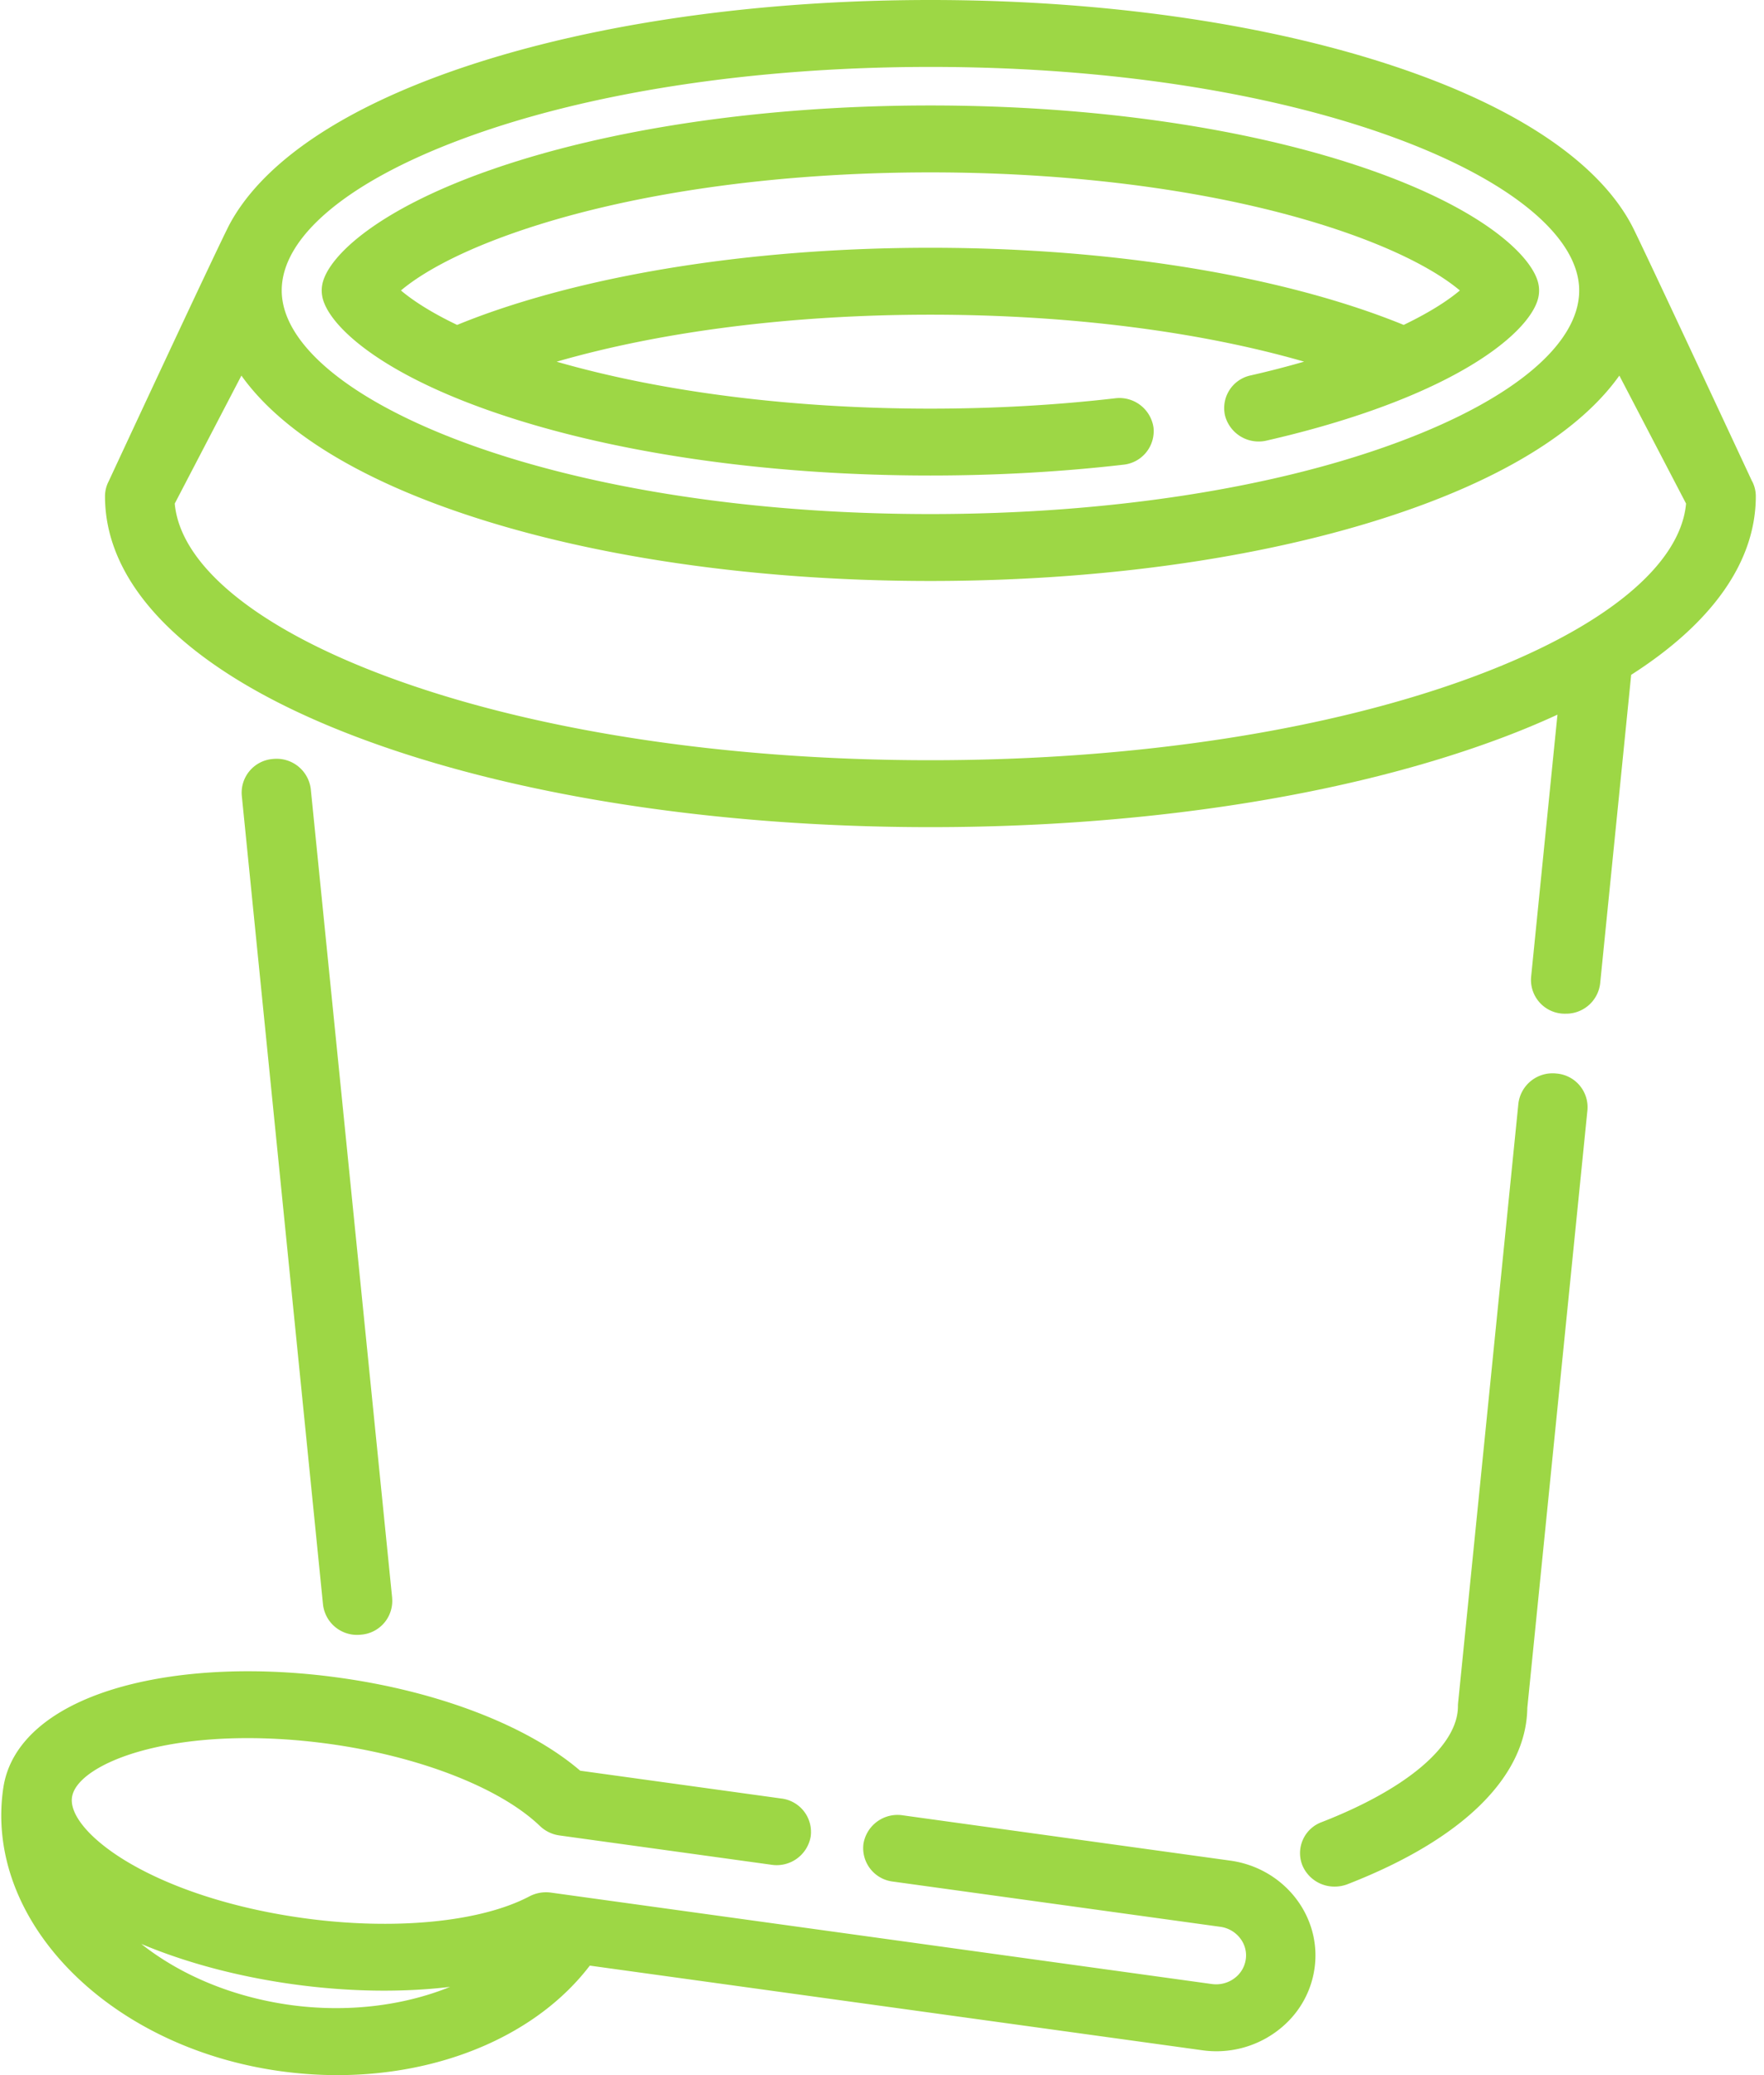 <svg xmlns="http://www.w3.org/2000/svg" width="34" height="40" viewBox="0 0 34 40">
    <g fill="#9DD745" fill-rule="nonzero">
        <path d="M29.643 5.436c-.143-.523-1.07-1.4-3.212-2.153-2.293-.806-5.311-1.25-8.498-1.25-3.187 0-6.205.444-8.499 1.25-2.142.753-3.068 1.63-3.211 2.153a.622.622 0 0 0 0 .328c.143.522 1.07 1.4 3.212 2.152 2.293.806 5.31 1.25 8.498 1.25 1.27 0 2.52-.07 3.715-.208a.65.65 0 0 0 .585-.717.664.664 0 0 0-.744-.563c-1.143.132-2.34.199-3.556.199-2.656 0-5.175-.32-7.204-.905 2.03-.587 4.548-.906 7.204-.906 2.656 0 5.174.32 7.203.905-.329.095-.672.184-1.028.265a.644.644 0 0 0-.496.776.67.67 0 0 0 .804.48c.72-.165 1.398-.358 2.015-.575 2.143-.753 3.07-1.63 3.212-2.153a.623.623 0 0 0 0-.328zm-2.588.827c-.2-.082-.409-.161-.624-.237-2.294-.806-5.312-1.25-8.498-1.25-3.186 0-6.205.444-8.499 1.25a13.5 13.5 0 0 0-.623.237c-.55-.263-.887-.498-1.083-.664.301-.254.934-.672 2.164-1.105 2.15-.755 5.006-1.171 8.04-1.171 3.036 0 5.891.416 8.041 1.171 1.23.433 1.863.851 2.165 1.105-.196.166-.534.4-1.083.664zM7.559 30.805L5.99 15.21a.663.663 0 0 0-.73-.58.652.652 0 0 0-.6.704L6.226 30.93a.66.66 0 0 0 .73.58.651.651 0 0 0 .602-.705zM29.996 20.693a.663.663 0 0 0-.73.58l-1.162 11.554a.637.637 0 0 0-.003.062c0 .759-.982 1.594-2.626 2.234a.637.637 0 0 0-.37.839.67.67 0 0 0 .62.404.69.69 0 0 0 .25-.047c2.215-.862 3.443-2.067 3.463-3.397l1.159-11.525a.651.651 0 0 0-.601-.704z"/>
        <path d="M33.77 9.277s-2.128-4.567-2.308-4.913c-.577-1.112-1.938-2.104-3.972-2.869C24.927.531 21.533 0 17.933 0c-3.6 0-6.994.531-9.558 1.495-2.001.753-3.35 1.725-3.943 2.815-.197.364-2.337 4.967-2.337 4.967a.626.626 0 0 0-.071.29c0 1.815 1.736 3.468 4.89 4.653 2.953 1.112 6.867 1.724 11.019 1.724s8.065-.612 11.02-1.724c.376-.141.731-.29 1.066-.444l-.508 5.057a.651.651 0 0 0 .666.707.66.66 0 0 0 .665-.583l.598-5.949c1.565-1.001 2.402-2.182 2.402-3.442 0-.1-.024-.2-.071-.29zM8.862 2.697c2.413-.908 5.634-1.407 9.072-1.407 7.369 0 12.504 2.271 12.504 4.31 0 1.024-1.251 2.082-3.433 2.902-2.412.908-5.634 1.407-9.071 1.407-7.369 0-12.504-2.27-12.504-4.31 0-1.024 1.25-2.082 3.432-2.902zm19.606 10.322c-2.803 1.054-6.544 1.635-10.534 1.635-3.99 0-7.73-.58-10.534-1.635-2.468-.928-3.924-2.128-4.032-3.312L4.653 7.24c.674.947 1.939 1.793 3.722 2.464 2.564.964 5.958 1.495 9.558 1.495 3.6 0 6.994-.531 9.557-1.495 1.784-.671 3.049-1.516 3.722-2.464l1.286 2.467c-.107 1.184-1.563 2.384-4.031 3.312zM23.711 35.865l-6.311-.873a.665.665 0 0 0-.757.547.649.649 0 0 0 .567.73l6.311.872a.579.579 0 0 1 .38.218c.093.119.132.265.11.413a.55.55 0 0 1-.225.366.59.59 0 0 1-.429.106L10.62 36.482a.69.69 0 0 0-.415.072c-.949.5-2.62.66-4.36.419-1.343-.186-2.562-.58-3.433-1.11-.682-.416-1.074-.883-1.024-1.22.05-.337.563-.679 1.338-.893.99-.273 2.276-.32 3.619-.135 1.74.24 3.296.847 4.062 1.583a.678.678 0 0 0 .377.182l4.085.565a.665.665 0 0 0 .757-.547.649.649 0 0 0-.567-.73l-3.876-.536c-1.005-.862-2.72-1.527-4.649-1.793-1.525-.212-3.008-.15-4.175.171-1.346.371-2.16 1.062-2.294 1.946l-.001.004c-.38 2.553 2.017 5.004 5.342 5.464.37.051.736.076 1.096.076 2.025 0 3.855-.785 4.866-2.111l11.8 1.631a1.948 1.948 0 0 0 1.42-.35c.409-.295.674-.727.747-1.215.15-1.008-.579-1.946-1.624-2.09zM5.596 38.648c-1.133-.157-2.13-.588-2.873-1.177.86.362 1.867.631 2.932.778 1.064.147 2.1.16 3.02.05-.894.363-1.978.5-3.08.349z"/>
    </g>
</svg>
